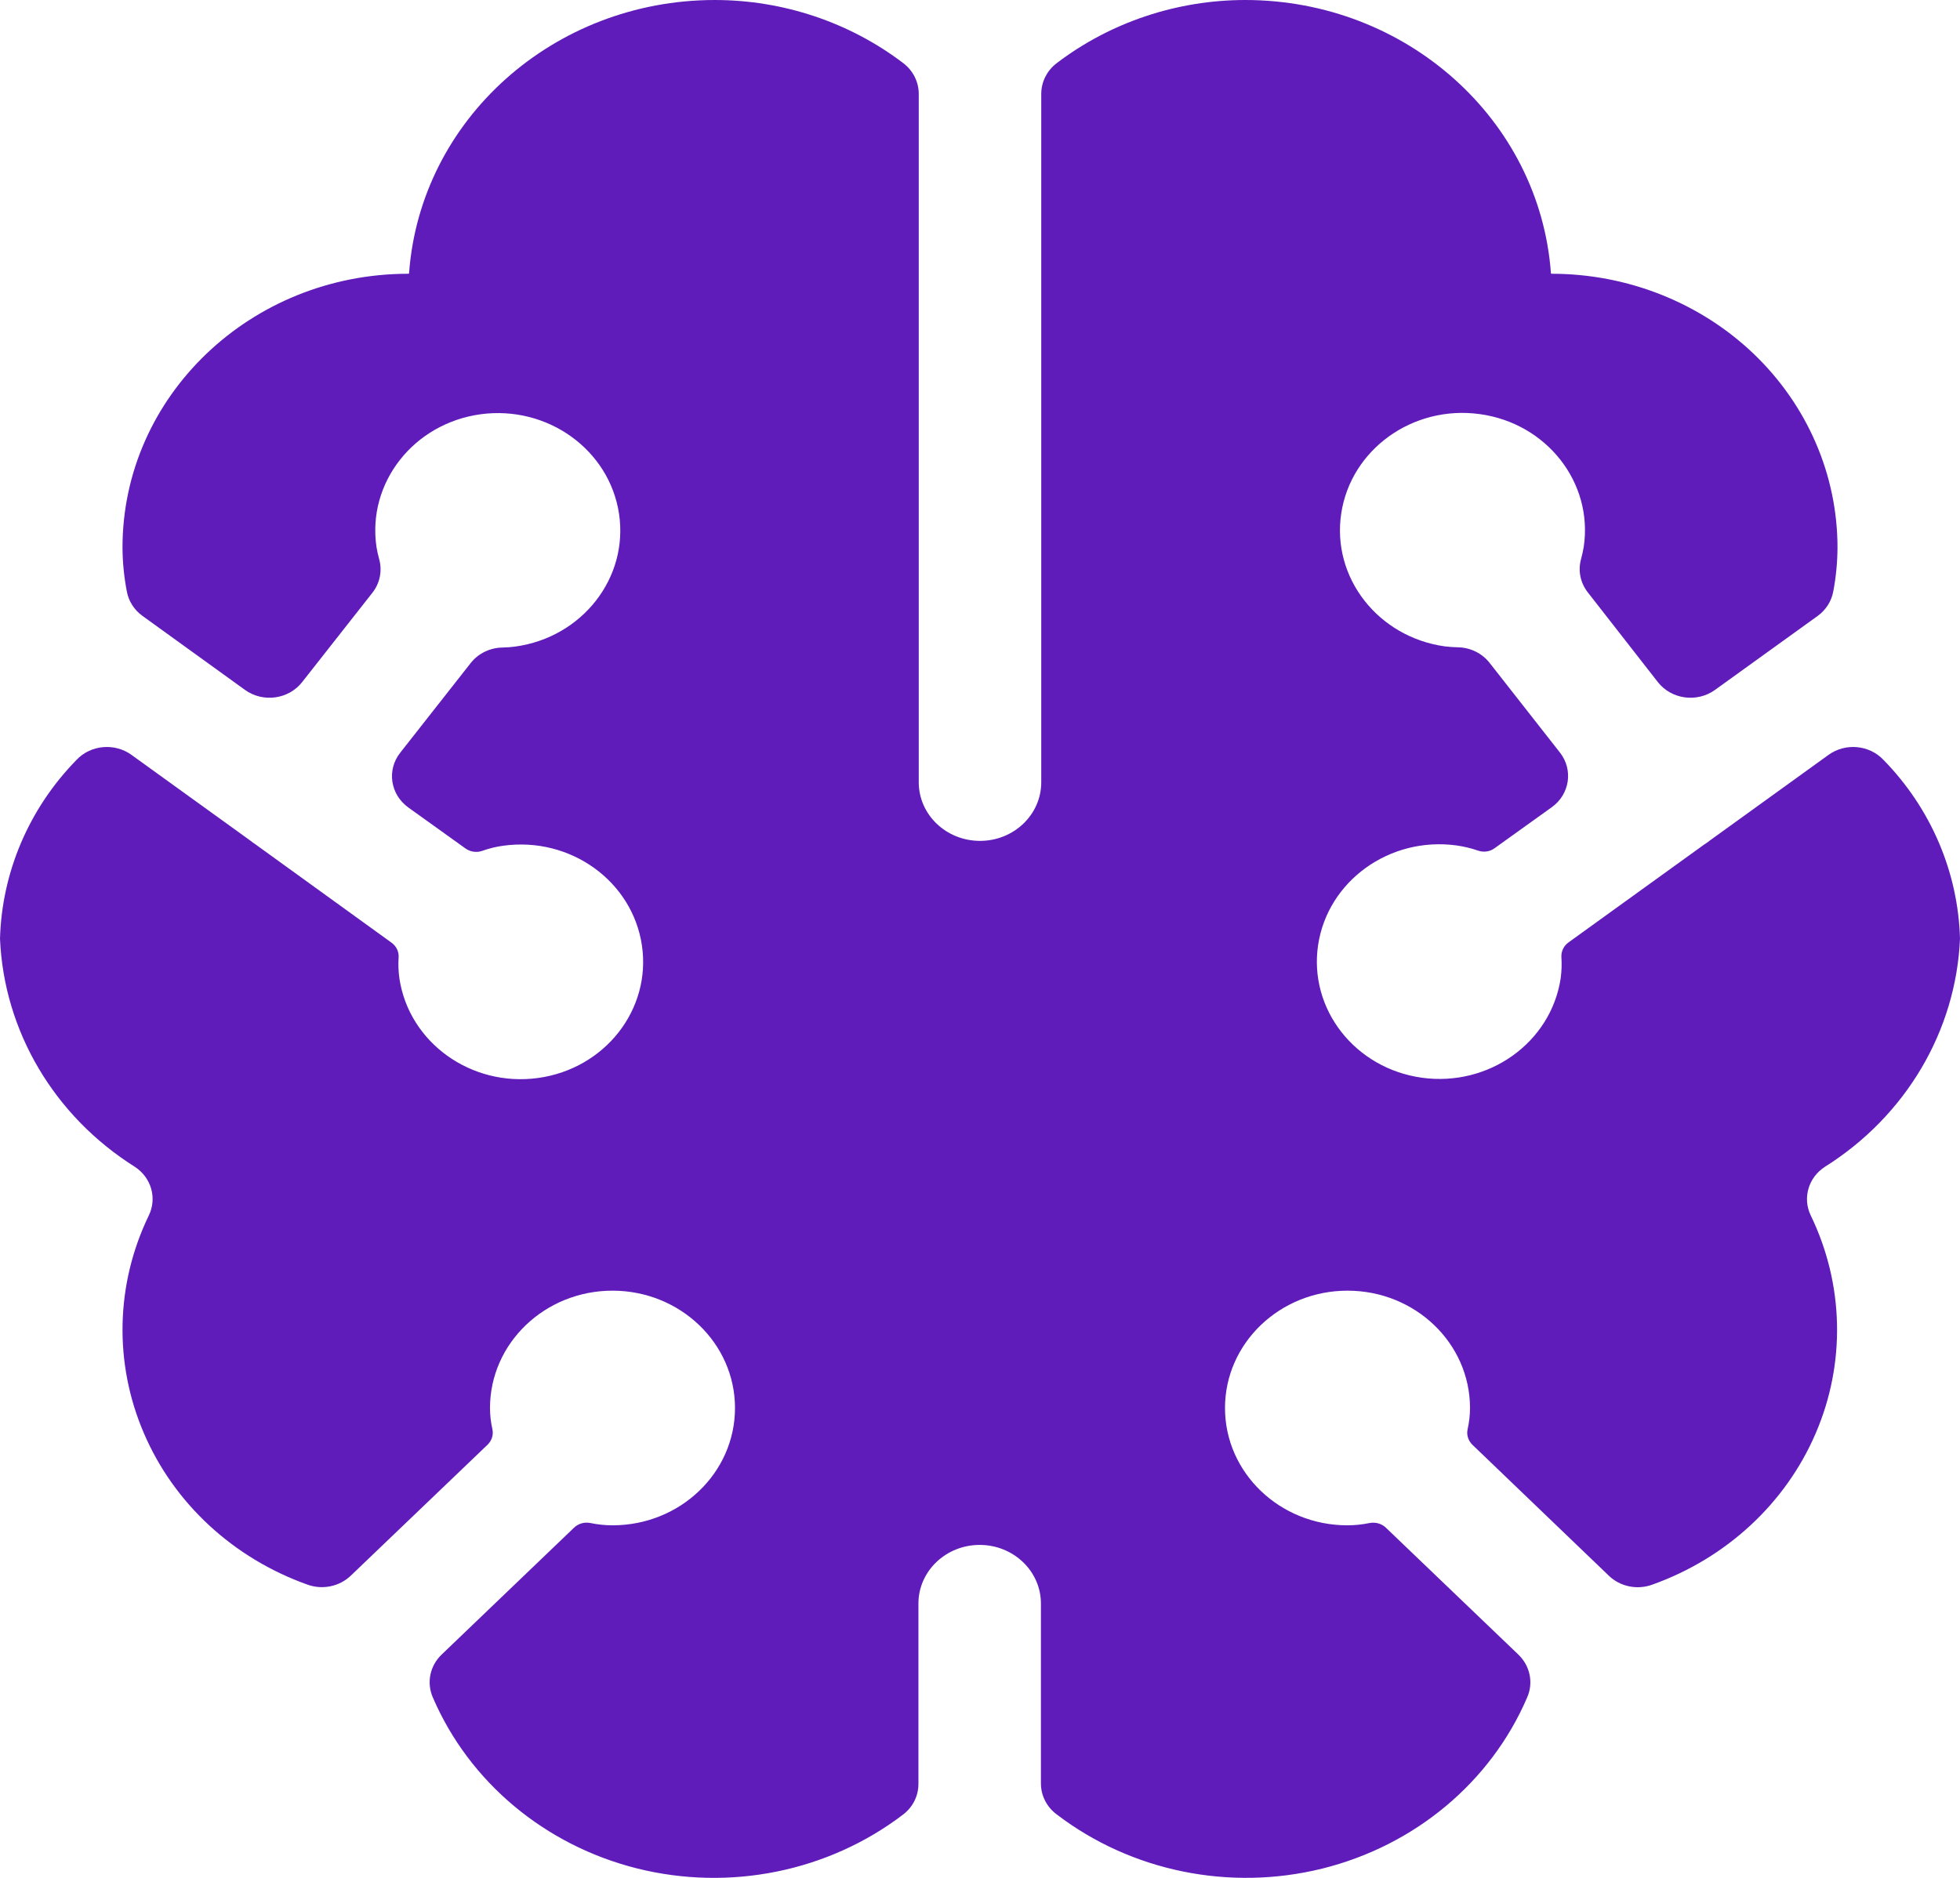 <svg width="24" height="23" viewBox="0 0 24 23" fill="none" xmlns="http://www.w3.org/2000/svg">
<path d="M23.064 9.308C22.89 9.123 22.598 9.096 22.391 9.245L20.939 10.293C20.927 10.301 20.914 10.311 20.902 10.321L20.863 10.347L19.207 11.542C19.148 11.584 19.115 11.652 19.119 11.723C19.125 11.81 19.122 11.897 19.11 11.984C18.991 12.768 18.232 13.313 17.412 13.2C16.593 13.087 16.023 12.36 16.14 11.575C16.258 10.79 17.016 10.243 17.836 10.355C17.926 10.368 18.015 10.389 18.101 10.419C18.169 10.442 18.244 10.431 18.301 10.389L19.001 9.887C19.222 9.729 19.267 9.428 19.101 9.217L18.241 8.12C18.148 8.001 18.004 7.93 17.849 7.928C17.797 7.927 17.745 7.923 17.693 7.917C16.874 7.803 16.305 7.075 16.423 6.29C16.541 5.505 17.3 4.959 18.12 5.072C18.939 5.184 19.509 5.911 19.393 6.696C19.385 6.745 19.374 6.794 19.361 6.843C19.32 6.985 19.35 7.138 19.443 7.256L20.3 8.354C20.466 8.566 20.779 8.609 21 8.45L22.257 7.544C22.358 7.471 22.426 7.364 22.448 7.245C22.482 7.067 22.499 6.887 22.5 6.707C22.5 5.817 22.131 4.964 21.475 4.335C20.819 3.707 19.928 3.353 19 3.353C18.998 3.354 18.995 3.353 18.994 3.351C18.992 3.35 18.991 3.348 18.991 3.346C18.853 1.463 17.22 0.002 15.25 0C14.411 0 13.597 0.273 12.94 0.773C12.82 0.864 12.75 1.003 12.75 1.15V9.581C12.75 9.978 12.414 10.299 12 10.299C11.586 10.299 11.25 9.978 11.25 9.581V1.15C11.25 1.003 11.18 0.864 11.06 0.773C10.403 0.273 9.589 0 8.75 0C6.78 0.002 5.147 1.463 5.009 3.346C5.009 3.348 5.008 3.35 5.006 3.351C5.005 3.353 5.002 3.354 5 3.353C3.067 3.353 1.5 4.855 1.5 6.707C1.501 6.887 1.519 7.067 1.553 7.244C1.575 7.363 1.643 7.47 1.744 7.543L3 8.45C3.221 8.609 3.534 8.566 3.7 8.354L4.56 7.26C4.653 7.142 4.683 6.988 4.642 6.845C4.629 6.797 4.618 6.748 4.61 6.699C4.494 5.914 5.064 5.187 5.883 5.074C6.703 4.962 7.462 5.508 7.58 6.293C7.698 7.078 7.129 7.806 6.31 7.919C6.258 7.926 6.206 7.93 6.154 7.931C5.999 7.933 5.855 8.004 5.762 8.123L4.9 9.22C4.734 9.431 4.779 9.731 5 9.89L5.7 10.392C5.757 10.433 5.832 10.445 5.9 10.423C5.986 10.392 6.074 10.37 6.165 10.358C6.985 10.246 7.743 10.792 7.86 11.578C7.977 12.363 7.408 13.09 6.589 13.203C5.77 13.316 5.01 12.771 4.891 11.986C4.879 11.9 4.875 11.813 4.881 11.727C4.886 11.656 4.853 11.587 4.793 11.545L3.108 10.327L3.098 10.321C3.087 10.312 3.075 10.303 3.063 10.294L1.609 9.245C1.402 9.096 1.109 9.123 0.936 9.308C0.355 9.903 0.023 10.682 0 11.497C0.048 12.629 0.663 13.669 1.651 14.291C1.853 14.423 1.925 14.675 1.822 14.887C1.415 15.729 1.393 16.696 1.762 17.554C2.13 18.413 2.856 19.084 3.764 19.408C3.948 19.475 4.156 19.432 4.295 19.299L5.97 17.695C6.022 17.645 6.045 17.572 6.029 17.503C6.01 17.418 6 17.332 6 17.245C6 16.452 6.672 15.808 7.5 15.808C8.328 15.808 9 16.452 9 17.245C9 18.039 8.328 18.682 7.5 18.682C7.409 18.682 7.318 18.672 7.229 18.654C7.156 18.639 7.081 18.661 7.029 18.711L5.411 20.262C5.264 20.4 5.221 20.609 5.3 20.79C5.745 21.826 6.672 22.602 7.803 22.885C8.935 23.167 10.139 22.924 11.055 22.227C11.176 22.137 11.246 21.998 11.246 21.851V19.64C11.246 19.244 11.582 18.922 11.996 18.922C12.41 18.922 12.746 19.244 12.746 19.64V21.844C12.746 21.991 12.816 22.13 12.937 22.221C13.852 22.921 15.058 23.167 16.192 22.886C17.325 22.604 18.255 21.828 18.7 20.79C18.779 20.611 18.736 20.404 18.593 20.266L16.97 18.711C16.918 18.661 16.843 18.64 16.77 18.654C16.681 18.672 16.59 18.682 16.499 18.682C15.671 18.682 15 18.038 15 17.245C15 16.451 15.672 15.808 16.5 15.808C17.329 15.808 18 16.452 18 17.245C18 17.332 17.99 17.419 17.971 17.504C17.955 17.573 17.978 17.645 18.03 17.696L19.7 19.299C19.839 19.433 20.047 19.476 20.231 19.409C21.139 19.085 21.865 18.413 22.233 17.555C22.602 16.697 22.58 15.73 22.173 14.888C22.07 14.676 22.142 14.424 22.344 14.292C23.334 13.671 23.951 12.63 24 11.497C23.977 10.682 23.645 9.903 23.064 9.308Z" fill="#601CBA"/>
</svg>
